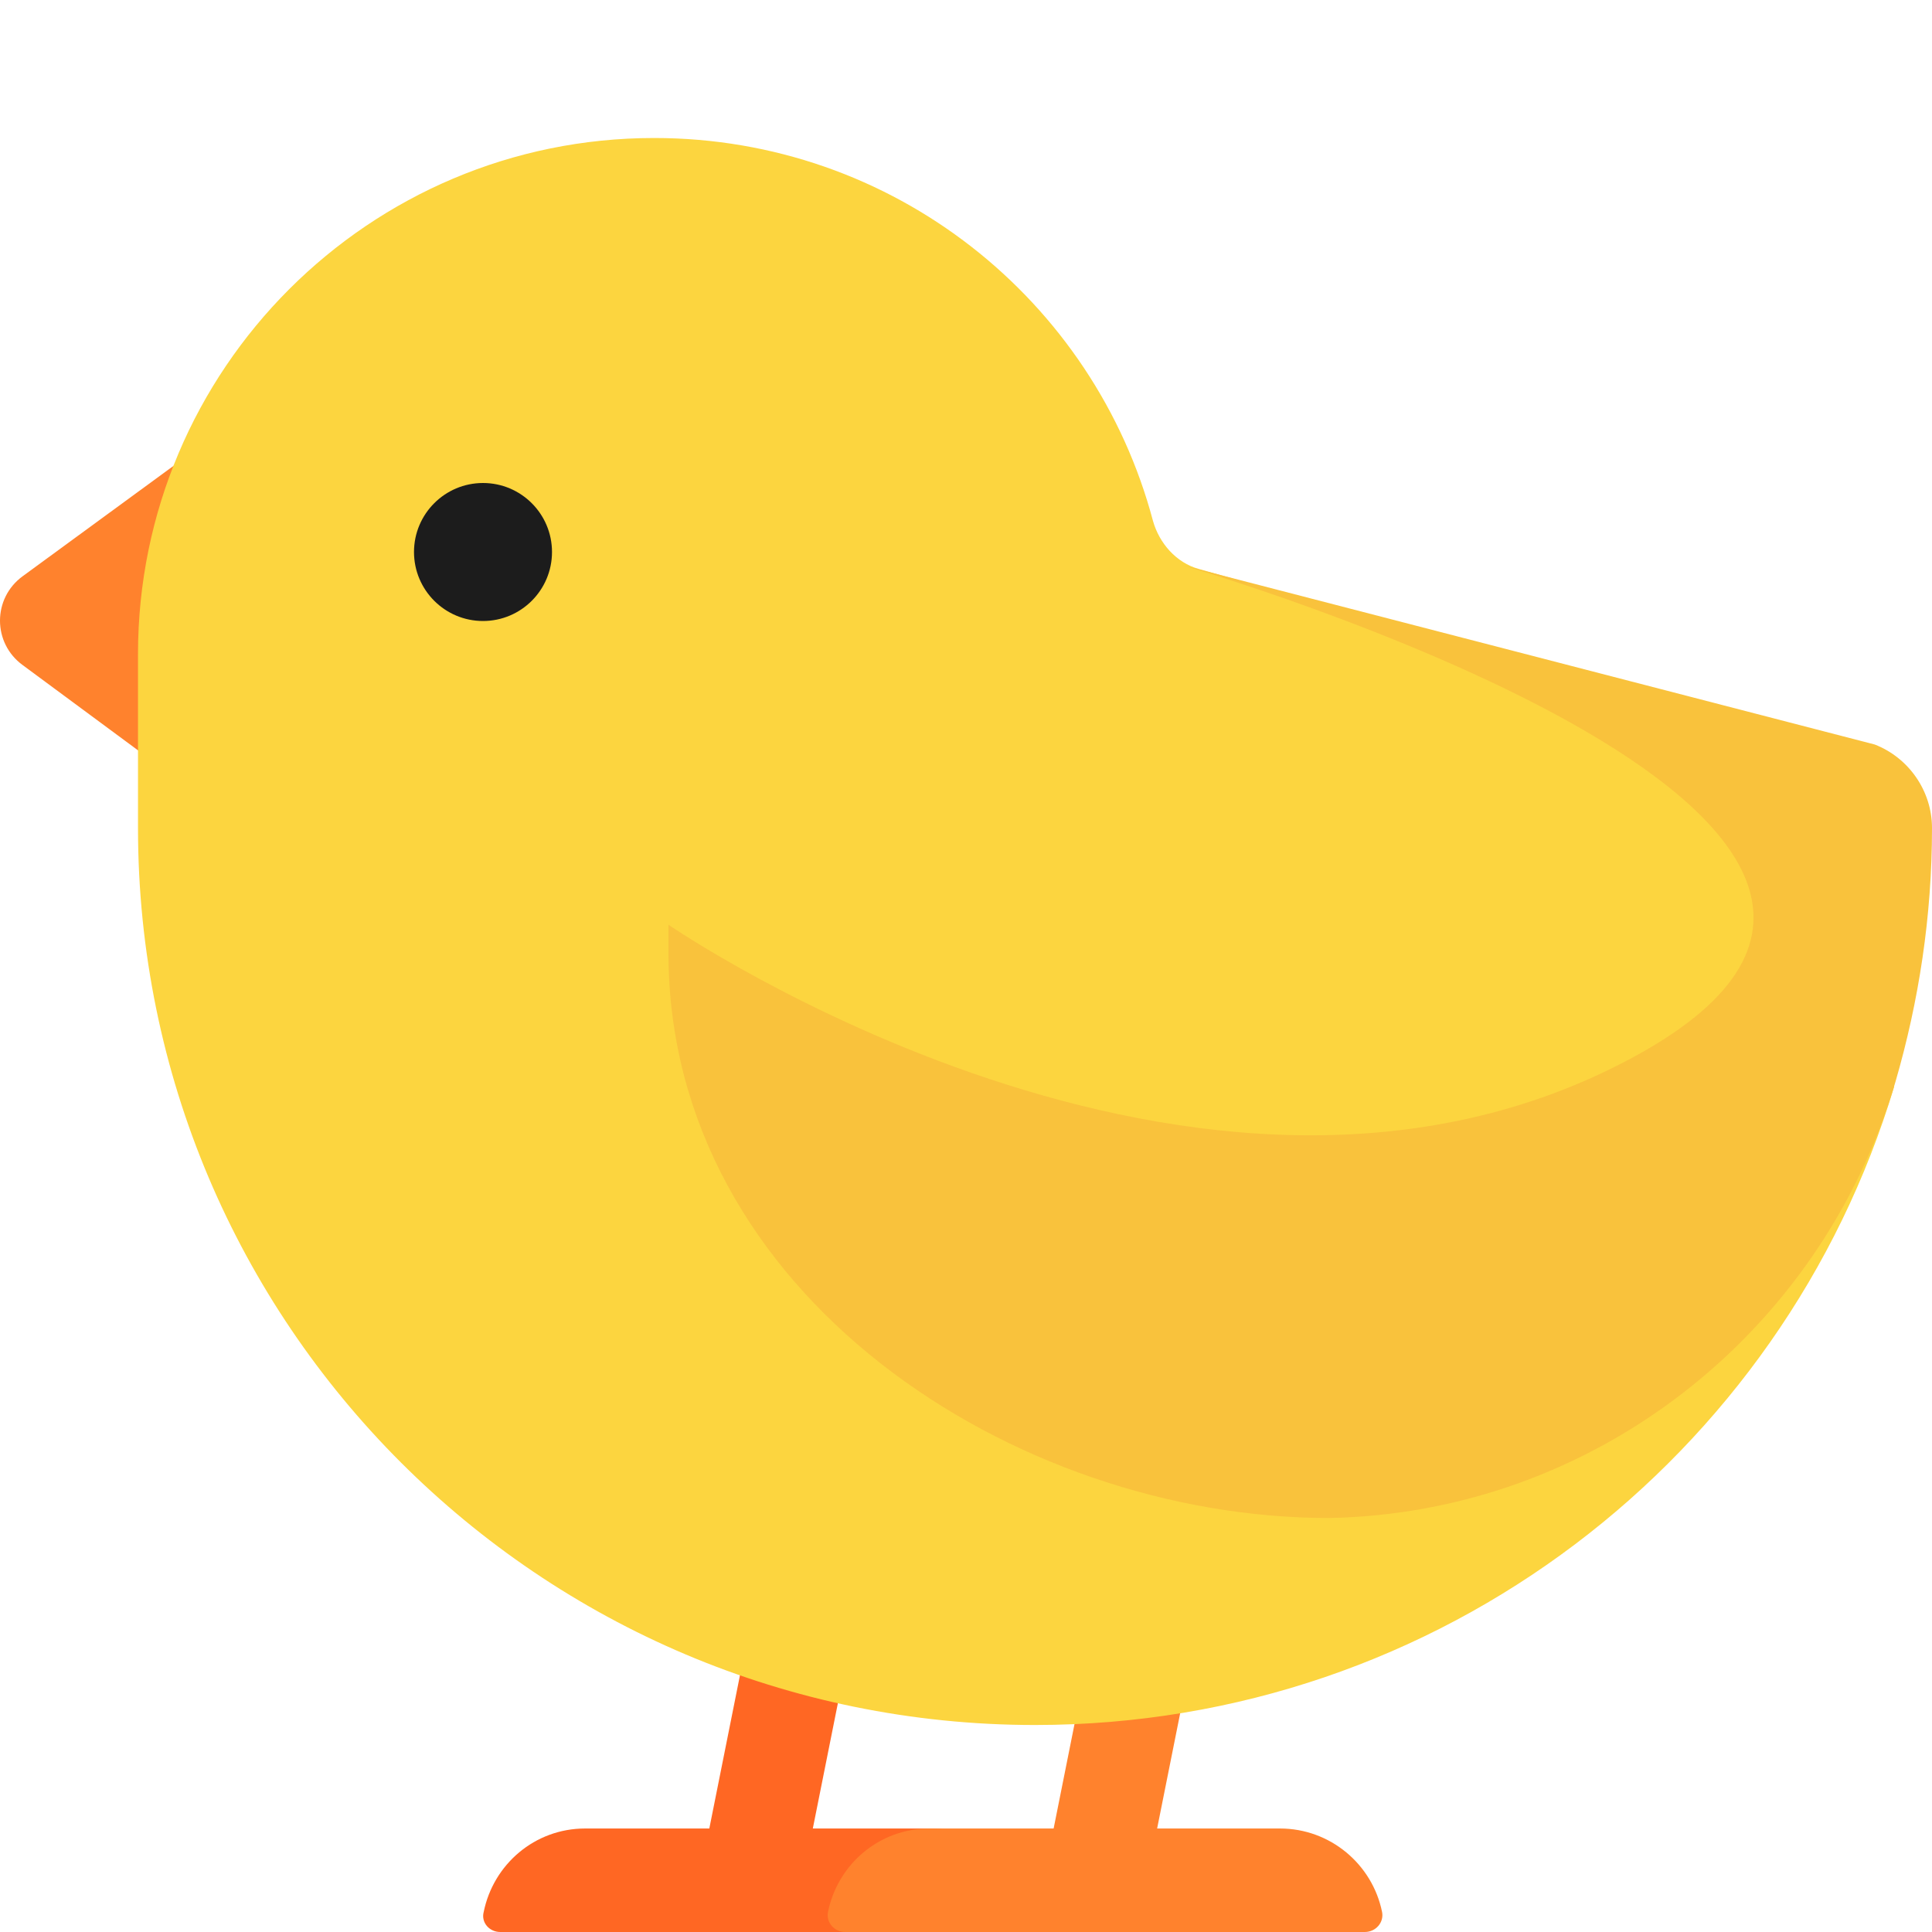 <svg viewBox="2 2 28 28" xmlns="http://www.w3.org/2000/svg">
<path d="M15.5 28.5H13.78L14.98 22.5H13.48L12.28 28.5H10.48C9.75 28.5 9.15 29.02 9.01 29.71C8.97 29.86 9.09 30 9.25 30H16.72C16.88 30 17 29.86 16.97 29.71C16.83 29.02 16.23 28.5 15.5 28.5Z" fill="#FF6723"/>
<path d="M2.33 10.35L5.05 8.36L4.17 13L2.33 11.64C1.89 11.32 1.89 10.67 2.33 10.35Z" fill="#FF822D"/>
<path d="M18.77 28.5H20.55C21.28 28.5 21.89 29.02 22.03 29.71C22.06 29.86 21.94 30 21.78 30H14.25C14.09 30 13.97 29.86 14 29.71C14.14 29.02 14.74 28.5 15.47 28.5H17.27L18.47 22.5H19.97L18.77 28.5Z" fill="#FF822D"/>
<path d="M18.71 9.55C18.8 9.87 19.045 10.156 19.375 10.246L26.986 12.4L29.452 17.748C27.843 23.101 22.877 27 17 27C9.82 27 4 21.18 4 14V11.48C4 7.35 7.35 4 11.48 4C14.95 4 17.86 6.35 18.71 9.55Z" fill="#FCD53F"/>
<path d="M21.26 24C25.08 23.93 28.39 21.34 29.47 17.68C29.81 16.51 30 15.28 30 14C30 13.46 29.66 12.98 29.17 12.79L19.125 10.188C19.125 10.188 31.957 13.901 25.688 17.312C19.418 20.724 11.688 15.402 11.688 15.402V15.812C11.688 20.752 16.693 24 21.26 24Z" fill="#F9C23C"/>
<path d="M9 11C9.552 11 10 10.552 10 10C10 9.448 9.552 9 9 9C8.448 9 8 9.448 8 10C8 10.552 8.448 11 9 11Z" fill="#1C1C1C"/>
</svg>
